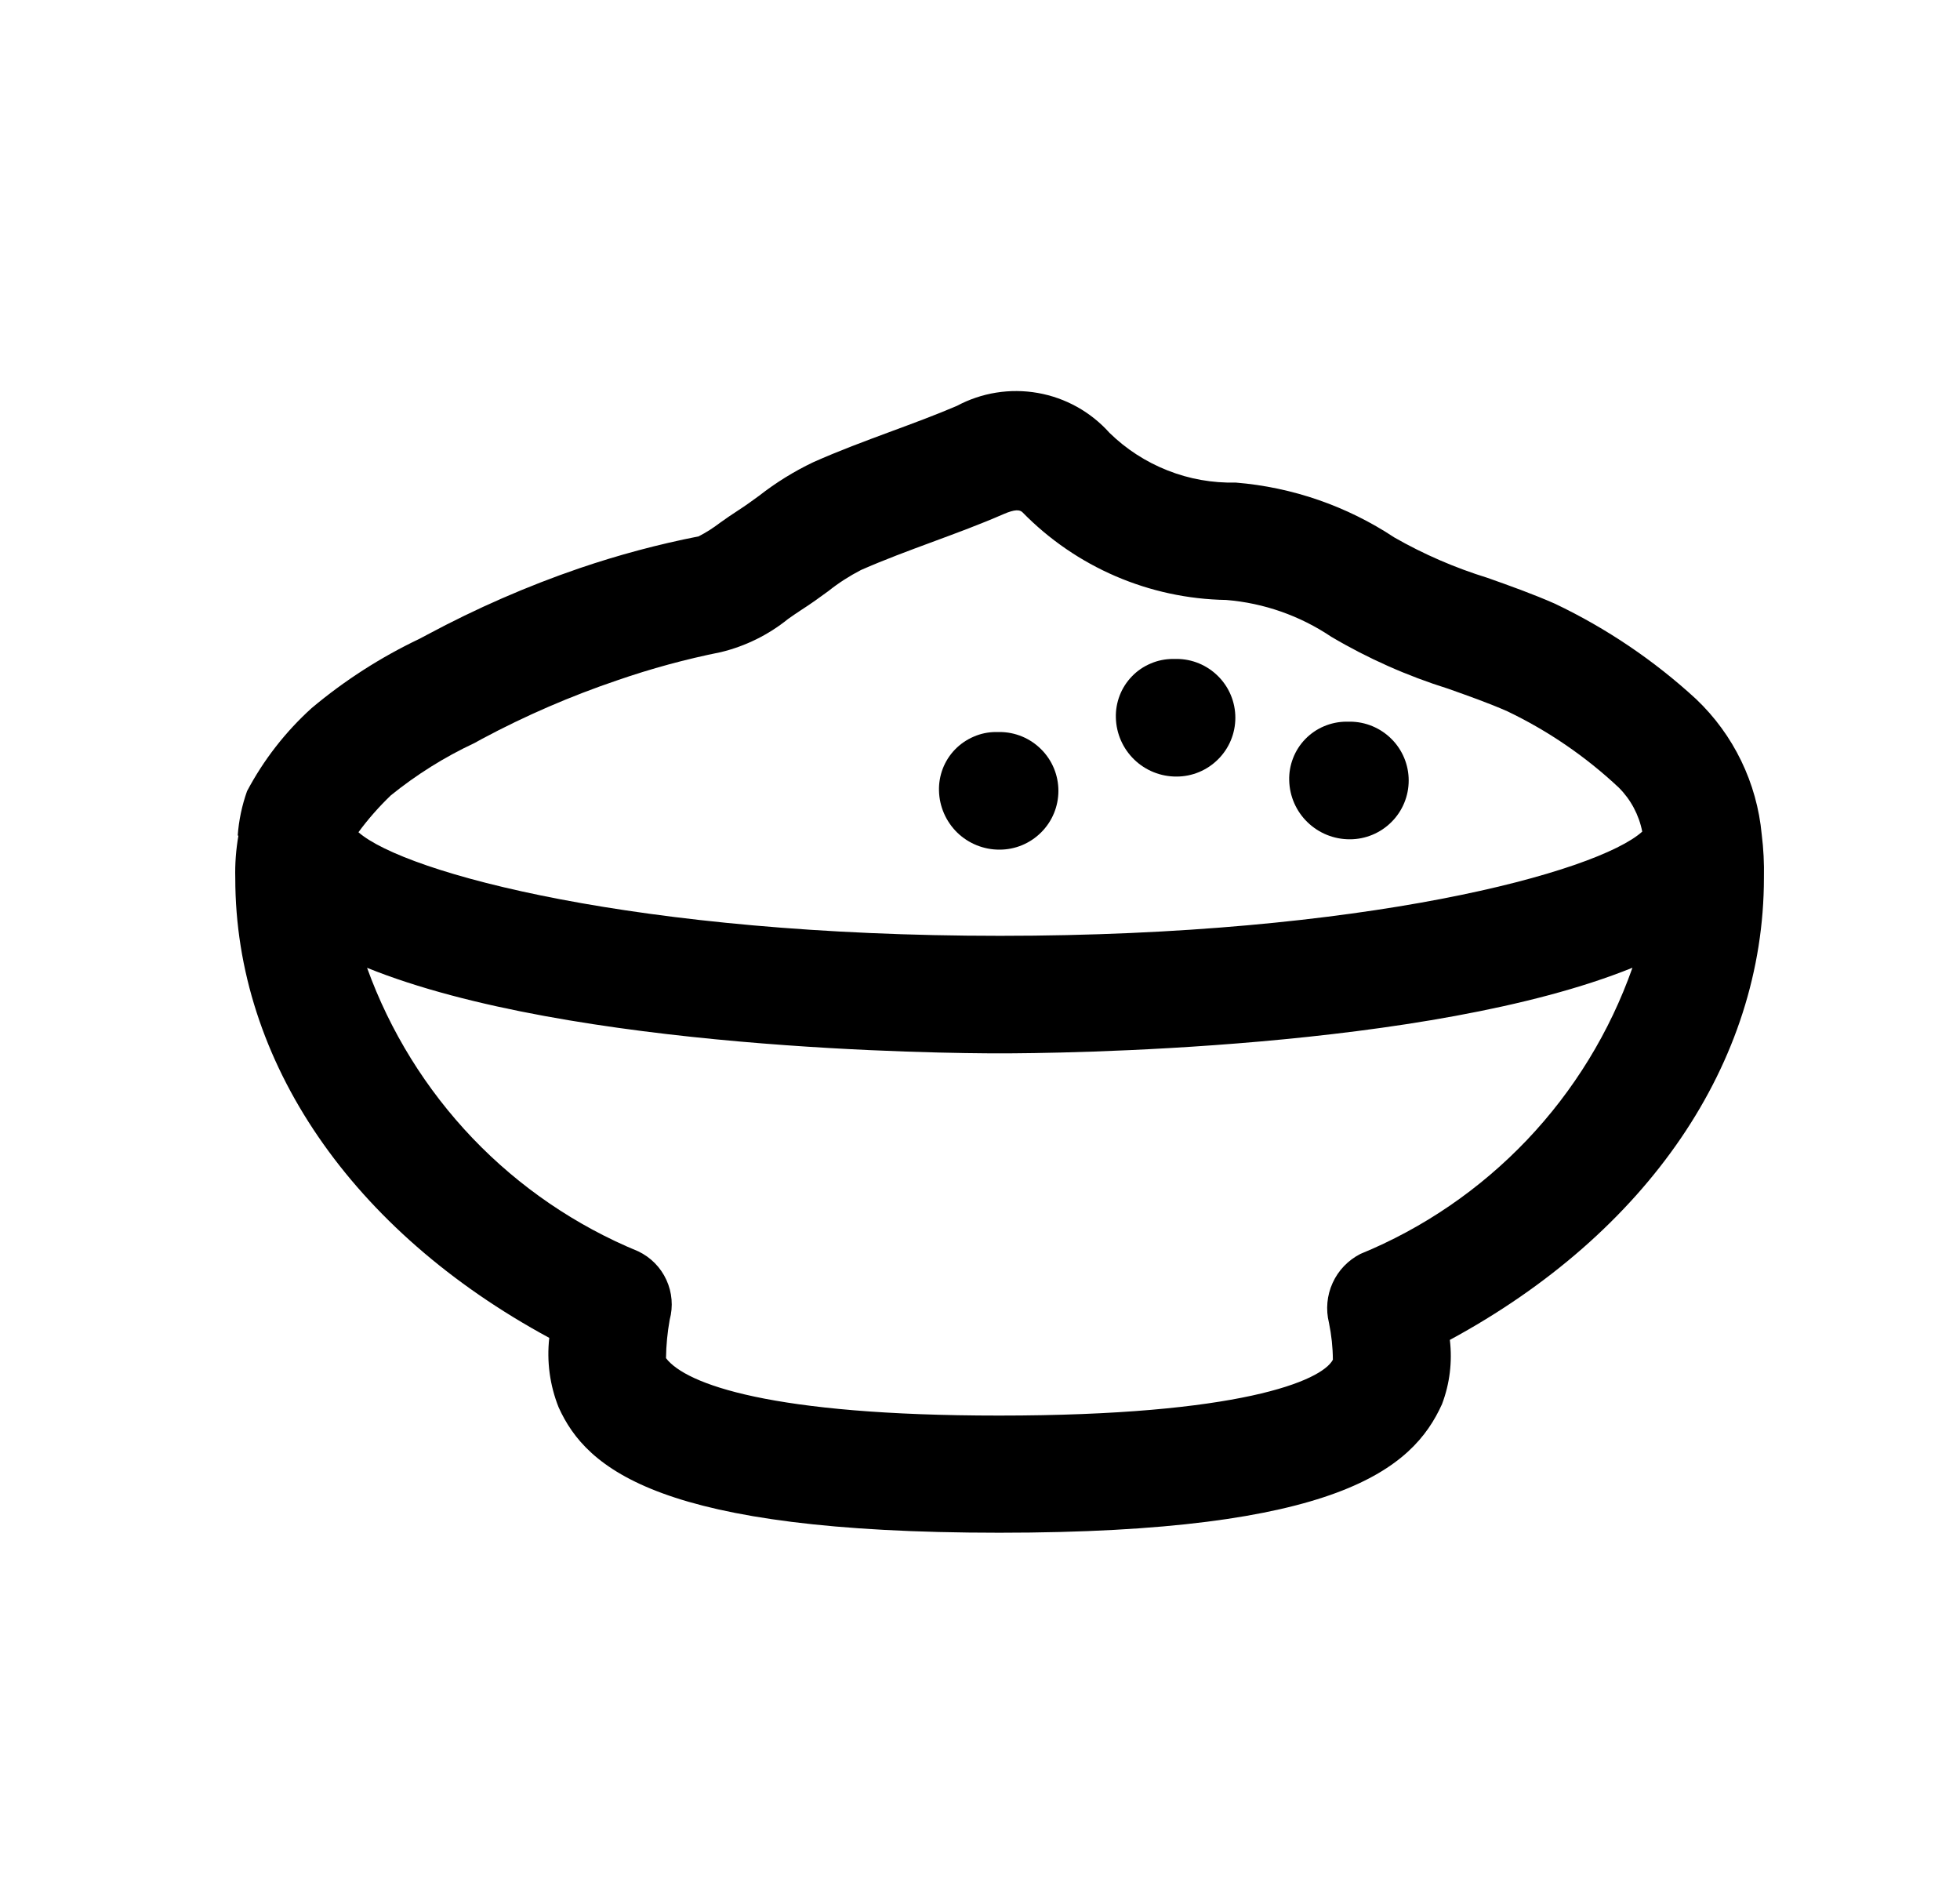 <svg width="25" height="24" viewBox="0 0 25 24" fill="none" xmlns="http://www.w3.org/2000/svg">
<path d="M22.471 10.642C22.41 9.984 22.113 9.37 21.634 8.915C21.098 8.422 20.491 8.012 19.834 7.699C19.555 7.576 19.264 7.472 18.973 7.369C18.559 7.241 18.161 7.069 17.785 6.854C17.18 6.454 16.485 6.213 15.762 6.154C15.465 6.161 15.169 6.109 14.892 5.999C14.616 5.89 14.363 5.727 14.151 5.519C13.912 5.252 13.59 5.073 13.237 5.011C12.884 4.949 12.521 5.007 12.205 5.176C11.932 5.293 11.652 5.396 11.374 5.499C11.036 5.624 10.699 5.749 10.374 5.894C10.128 6.011 9.896 6.155 9.681 6.323C9.595 6.386 9.508 6.449 9.421 6.505C9.334 6.561 9.262 6.611 9.182 6.668C9.097 6.733 9.006 6.791 8.911 6.84C8.396 6.941 7.889 7.077 7.392 7.246C6.723 7.475 6.074 7.759 5.451 8.093L5.351 8.146C4.857 8.381 4.394 8.678 3.975 9.03C3.641 9.332 3.362 9.691 3.151 10.089C3.086 10.272 3.046 10.462 3.032 10.656H3.041C3.01 10.835 2.996 11.017 3.001 11.199C3.001 13.535 4.488 15.699 7.006 17.061C6.972 17.361 7.013 17.665 7.125 17.946C7.483 18.74 8.432 19.546 12.745 19.546C17.058 19.546 18.019 18.734 18.393 17.906C18.492 17.645 18.526 17.364 18.493 17.087C21.013 15.723 22.499 13.552 22.499 11.194C22.503 11.009 22.494 10.825 22.471 10.642ZM6.051 9.476L6.151 9.421C6.703 9.126 7.279 8.877 7.872 8.676C8.305 8.526 8.747 8.406 9.196 8.316C9.509 8.24 9.801 8.096 10.051 7.894C10.108 7.854 10.165 7.814 10.224 7.776C10.34 7.702 10.454 7.62 10.567 7.537C10.696 7.434 10.835 7.345 10.982 7.269C11.282 7.137 11.588 7.024 11.896 6.91C12.204 6.796 12.503 6.686 12.796 6.558C12.947 6.492 13.007 6.5 13.041 6.532C13.726 7.233 14.661 7.635 15.641 7.651C16.12 7.69 16.581 7.852 16.98 8.12C17.45 8.398 17.951 8.62 18.472 8.783C18.727 8.874 18.982 8.963 19.227 9.071C19.747 9.32 20.226 9.648 20.647 10.043C20.801 10.196 20.905 10.392 20.947 10.605C20.375 11.122 17.411 11.934 12.756 11.934C8.126 11.934 5.167 11.134 4.572 10.613C4.696 10.444 4.835 10.287 4.986 10.142C5.313 9.878 5.67 9.654 6.051 9.476ZM17.351 15.991C17.195 16.071 17.07 16.201 16.998 16.36C16.925 16.52 16.909 16.699 16.951 16.869C16.983 17.024 17 17.182 17.001 17.34C16.856 17.611 15.808 18.052 12.743 18.052C9.838 18.052 8.749 17.652 8.495 17.32C8.497 17.156 8.513 16.992 8.542 16.83C8.588 16.661 8.573 16.481 8.5 16.322C8.427 16.162 8.3 16.034 8.142 15.958C7.345 15.63 6.625 15.139 6.029 14.516C5.434 13.893 4.975 13.153 4.682 12.342C7.282 13.393 12.056 13.433 12.751 13.433C13.446 13.433 18.225 13.393 20.822 12.341C20.533 13.16 20.075 13.908 19.477 14.537C18.878 15.166 18.154 15.662 17.351 15.991Z" fill="black"/>
<path d="M17.218 10.703C17.416 10.703 17.607 10.624 17.748 10.483C17.889 10.343 17.968 10.152 17.968 9.953C17.968 9.754 17.889 9.563 17.748 9.423C17.607 9.282 17.416 9.203 17.218 9.203H17.17C17.072 9.204 16.976 9.224 16.887 9.262C16.797 9.3 16.716 9.356 16.649 9.425C16.581 9.495 16.528 9.578 16.493 9.669C16.458 9.759 16.441 9.856 16.444 9.953C16.449 10.155 16.533 10.346 16.678 10.486C16.823 10.626 17.016 10.704 17.218 10.703Z" fill="black"/>
<path d="M12.75 10.835C12.949 10.835 13.139 10.756 13.28 10.615C13.421 10.475 13.5 10.284 13.5 10.085C13.5 9.886 13.421 9.695 13.28 9.555C13.139 9.414 12.949 9.335 12.75 9.335H12.703C12.606 9.335 12.509 9.355 12.42 9.394C12.331 9.432 12.25 9.487 12.182 9.557C12.114 9.627 12.061 9.71 12.026 9.8C11.991 9.891 11.974 9.988 11.977 10.085C11.982 10.286 12.066 10.477 12.21 10.618C12.355 10.758 12.549 10.836 12.75 10.835Z" fill="black"/>
<path d="M15.007 9.903C15.206 9.903 15.396 9.824 15.537 9.683C15.678 9.543 15.757 9.352 15.757 9.153C15.757 8.954 15.678 8.763 15.537 8.623C15.396 8.482 15.206 8.403 15.007 8.403H14.959C14.861 8.404 14.765 8.423 14.676 8.462C14.586 8.5 14.505 8.555 14.438 8.625C14.37 8.695 14.317 8.778 14.282 8.868C14.247 8.959 14.23 9.056 14.233 9.153C14.238 9.354 14.322 9.546 14.467 9.686C14.611 9.826 14.805 9.904 15.007 9.903Z" fill="black"/>
</svg>